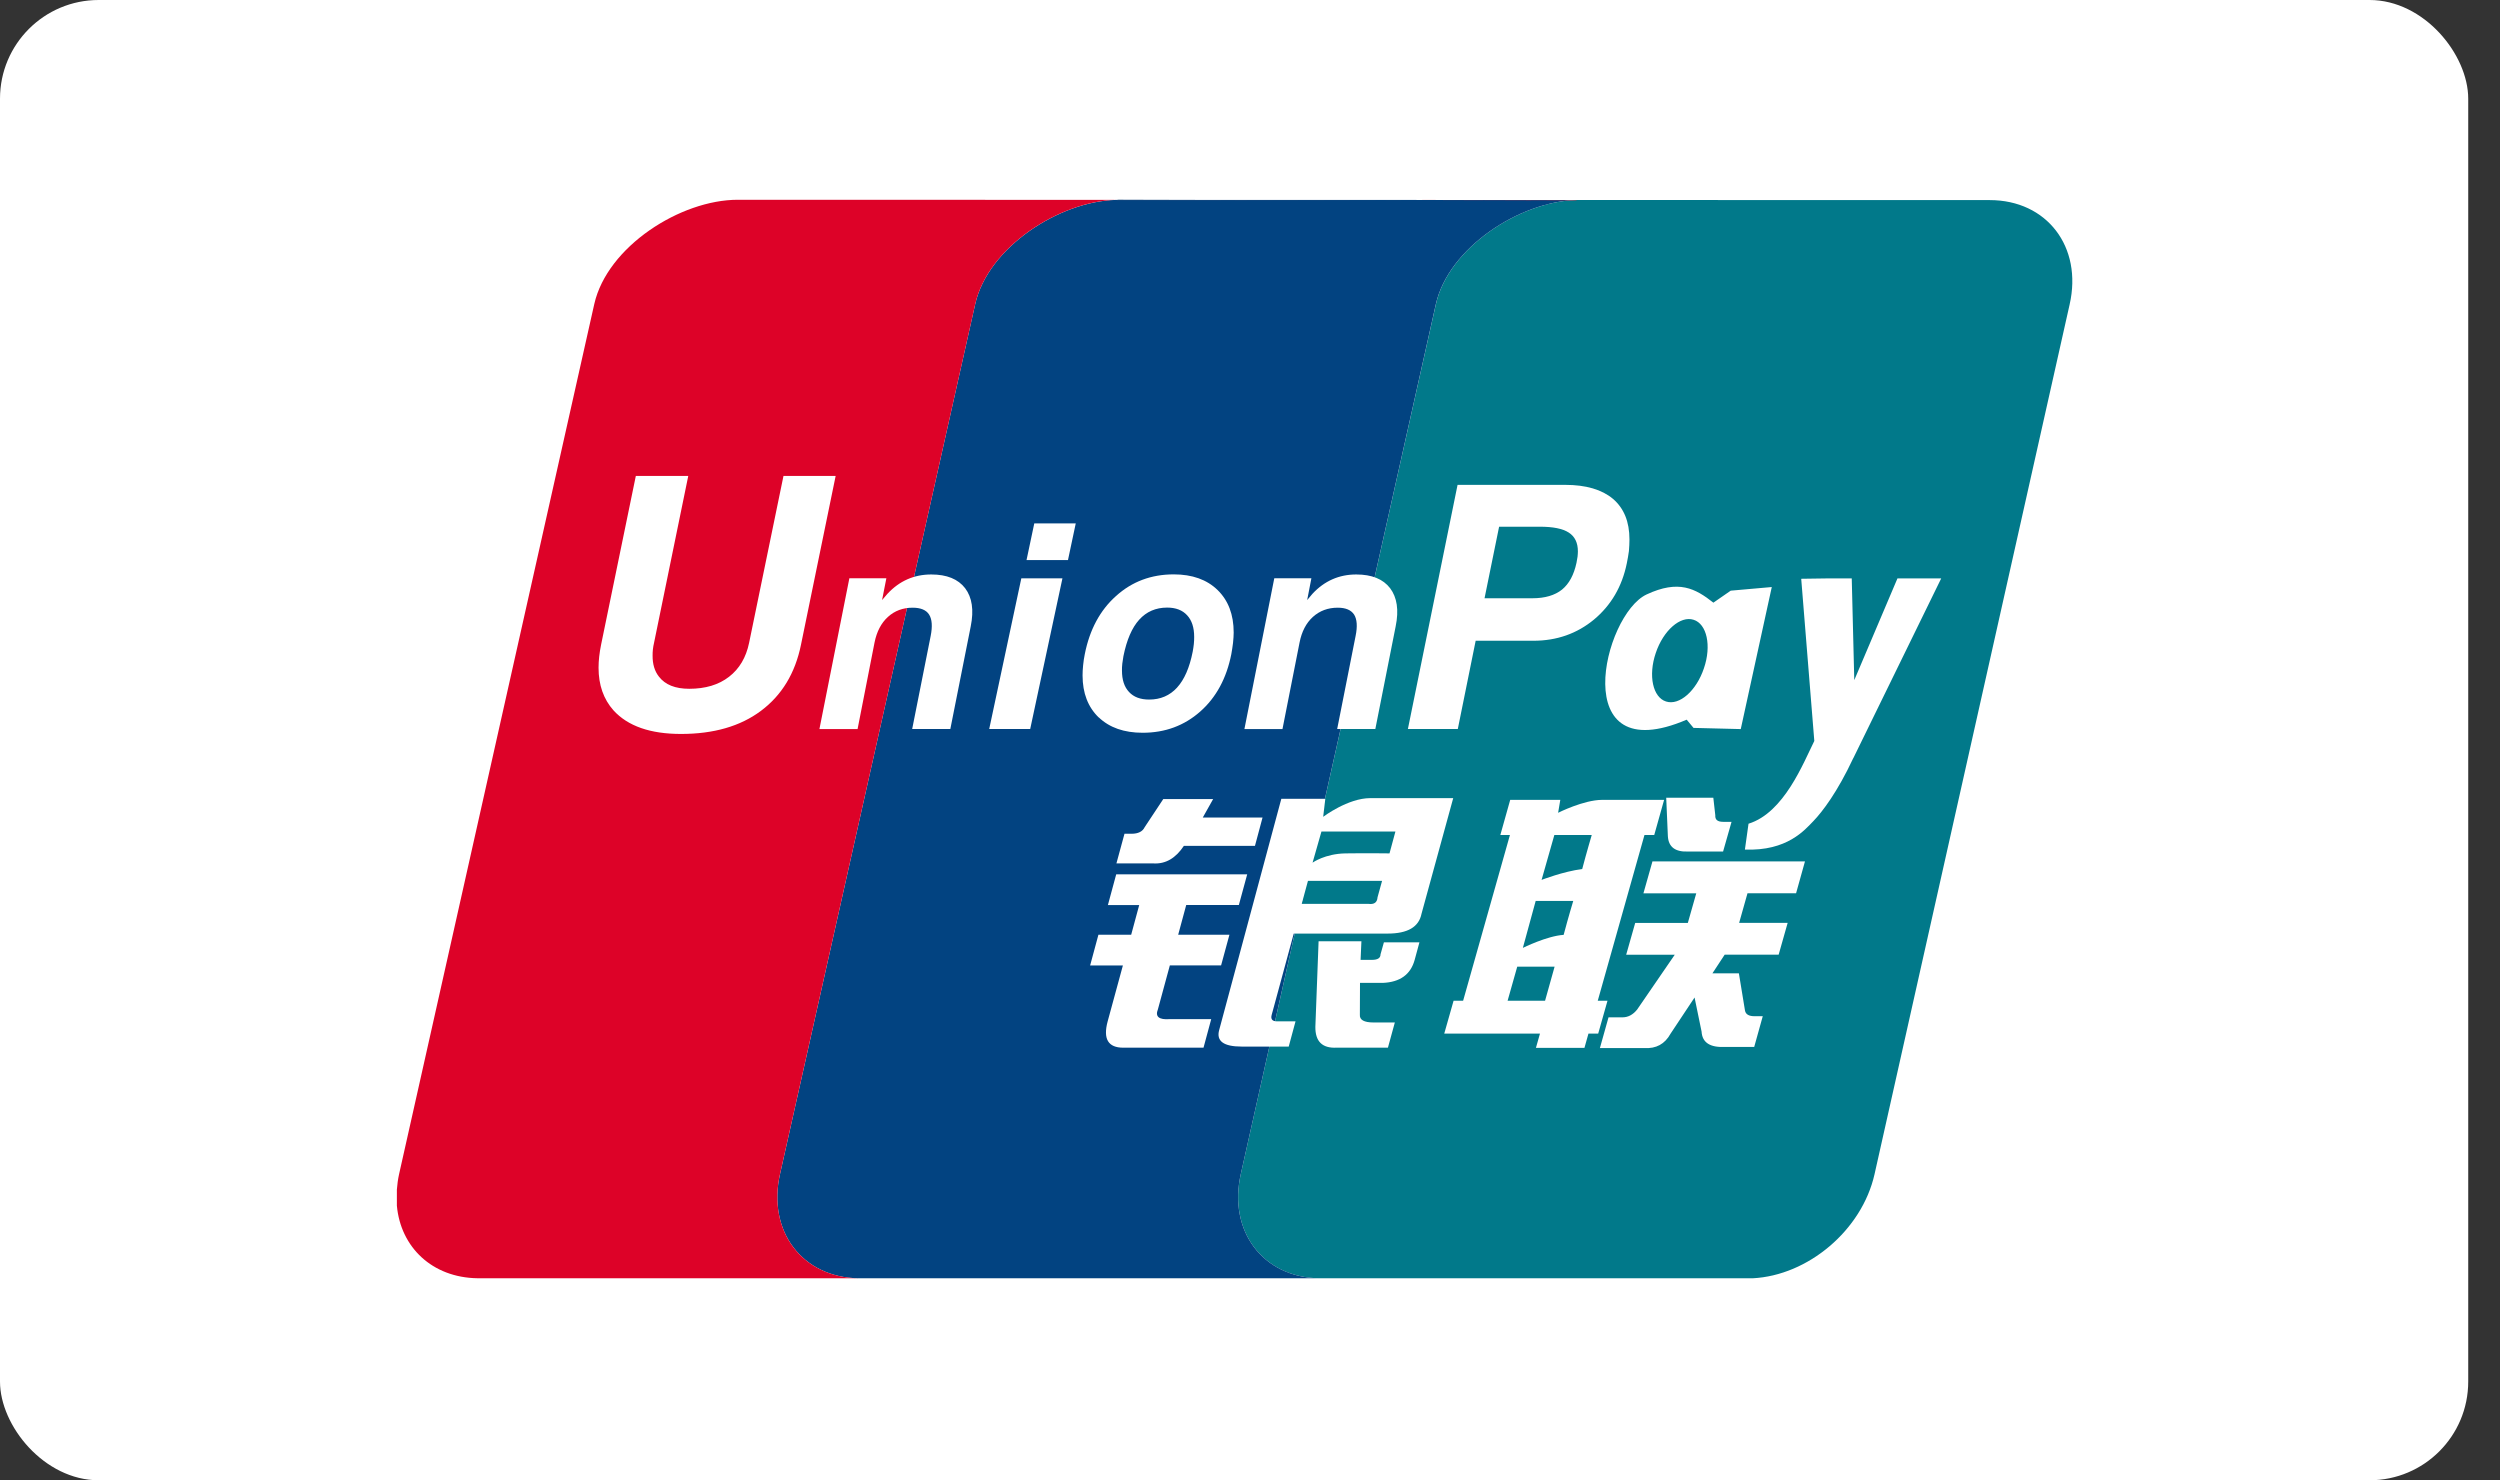 <svg width="76" height="45" viewBox="0 0 76 45" xmlns="http://www.w3.org/2000/svg"><rect x="0" y="0" width="76" height="45" fill="#333333" stroke="none"/><title>UnionPay-light</title><g fill="none" fill-rule="evenodd"><rect fill="#FFF" width="75.034" height="45" rx="3"/><path d="M60.486 6.083L47.943 6.08h-.031c-1.724.055-3.87 1.447-4.26 3.164L37.72 35.69c-.39 1.733.672 3.143 2.383 3.17H53.28c1.684-.085 3.32-1.46 3.705-3.16l5.932-26.445c.397-1.75-.692-3.172-2.43-3.172" fill="#01798A"/><path d="M37.72 35.69l5.93-26.446c.392-1.717 2.538-3.11 4.262-3.163l-4.988-.002-8.985-.002c-1.728.036-3.902 1.438-4.293 3.168L23.713 35.69c-.392 1.733.673 3.143 2.383 3.17h14.007c-1.71-.027-2.774-1.437-2.383-3.17" fill="#024381"/><path d="M23.713 35.69l5.934-26.446c.39-1.73 2.565-3.132 4.292-3.168l-11.51-.003c-1.74 0-3.966 1.42-4.363 3.17L12.133 35.69c-.036.16-.056.32-.068.474v.49c.116 1.264 1.074 2.184 2.45 2.205h11.58c-1.71-.027-2.774-1.437-2.382-3.17" fill="#DD0228"/><path d="M34.182 25.346h.218c.2 0 .335-.067.398-.2l.566-.855h1.516l-.316.563h1.817l-.23.86H35.99c-.25.377-.556.555-.924.534h-1.127l.245-.9zm-.25 1.233h3.983l-.254.934h-1.6l-.244.902h1.558l-.254.934h-1.558l-.362 1.333c-.09.222.028.323.35.3h1.27l-.234.868h-2.438c-.462 0-.62-.265-.476-.8l.463-1.7h-.996l.252-.934h.996l.244-.902h-.952l.253-.935zm6.357-2.295l-.064.547s.75-.568 1.433-.568h2.52l-.964 3.516c-.08.402-.423.602-1.028.602H39.33l-.67 2.468c-.037.133.017.2.162.2h.562l-.207.767h-1.43c-.548 0-.776-.166-.685-.5l1.89-7.032h1.337zm2.133.994h-2.25l-.27.947s.376-.272 1.002-.282c.625-.01 1.337 0 1.337 0l.18-.666zm-.815 2.2c.167.022.26-.044.27-.2l.138-.5h-2.253l-.19.7h2.035zm-1.52 1.136h1.3l-.025.566h.346c.174 0 .26-.056.26-.168l.103-.366h1.08l-.145.534c-.122.445-.445.678-.97.7h-.692l-.004.968c-.012.156.127.235.413.235h.65l-.21.766h-1.56c-.436.022-.65-.188-.646-.633l.098-2.6zM24.35 19.6c-.177.87-.585 1.538-1.22 2.012-.626.467-1.436.7-2.427.7-.933 0-1.617-.238-2.053-.717-.303-.34-.454-.773-.454-1.296 0-.217.026-.45.077-.7l1.056-5.13h1.594l-1.04 5.072c-.033.14-.046.27-.044.39-.002.26.062.472.192.638.19.247.495.37.922.37.49 0 .895-.12 1.21-.365.313-.242.518-.586.61-1.033l1.045-5.073h1.586L24.35 19.6M31.048 17.582h1.25l-.98 4.58h-1.246l.976-4.58m.393-1.67h1.262l-.236 1.113h-1.26l.235-1.112M33.403 21.813c-.327-.315-.492-.74-.493-1.278 0-.092.005-.197.017-.312.012-.116.028-.23.05-.334.147-.745.463-1.335.95-1.77.484-.438 1.07-.658 1.755-.658.56 0 1.006.158 1.332.475.326.318.49.747.49 1.292 0 .093-.008.2-.02.317-.014.118-.032.23-.052.342-.145.732-.46 1.316-.945 1.744-.486.43-1.07.645-1.75.645-.564 0-1.008-.156-1.334-.467m2.38-.907c.22-.24.38-.605.475-1.09.014-.077.027-.156.035-.235.008-.077.01-.15.01-.215 0-.283-.07-.502-.214-.657-.143-.157-.346-.234-.607-.234-.346 0-.628.123-.85.368-.222.245-.38.616-.48 1.11-.013.076-.024.152-.034.226-.01.076-.01.147-.01.21 0 .282.07.498.215.652.142.153.344.23.61.23.347 0 .628-.122.85-.364" fill="#FFF"/><path fill="#E02F41" d="M47.94 6.085l-5.016-.007 4.988.016c.01 0 .018-.01.028-.01"/><path fill="#2E4F7D" d="M42.924 6.096l-8.916-.023c-.022 0-.045.008-.07.015l8.986.008"/><path d="M45.61 25.385l.3-1.068h1.523l-.066.392s.778-.393 1.34-.393h1.882l-.3 1.068h-.297l-1.42 5.038h.296l-.283 1h-.296l-.122.434h-1.475l.123-.434h-2.91l.284-1h.29l1.423-5.038h-.294zm1.642 0l-.388 1.364s.663-.258 1.235-.33c.125-.477.29-1.035.29-1.035h-1.138zm-.567 2.003l-.39 1.428s.736-.365 1.24-.396c.146-.552.292-1.032.292-1.032h-1.142zm.285 3.035l.29-1.036h-1.136l-.293 1.036h1.14zm3.683-6.172h1.432l.06.533c-.01.136.07.2.24.2h.254l-.257.902H51.33c-.4.02-.608-.134-.627-.468l-.05-1.166zm-.42 1.936h4.638l-.27.968h-1.477l-.254.9h1.475l-.274.967H52.43l-.372.567h.804l.186 1.134c.022.114.12.17.29.17h.25l-.26.933h-.886c-.458.023-.694-.132-.714-.466l-.213-1.036-.732 1.103c-.172.312-.438.457-.796.434h-1.35l.262-.934h.422c.173 0 .317-.077.446-.234l1.146-1.67h-1.477l.274-.966h1.6l.256-.9H49.96l.274-.968zM25.82 17.58h1.125l-.13.662.163-.19c.365-.393.81-.588 1.332-.588.474 0 .816.14 1.03.418.212.28.27.665.17 1.16l-.62 3.12h-1.16l.562-2.828c.058-.292.042-.51-.047-.65-.088-.14-.257-.21-.5-.21-.297 0-.548.094-.752.28-.205.186-.34.446-.407.777l-.516 2.633h-1.16l.91-4.583M38.738 17.58h1.128l-.128.662.16-.19c.365-.393.81-.588 1.332-.588.474 0 .817.14 1.03.418.21.28.27.665.168 1.16l-.618 3.12h-1.16l.56-2.828c.06-.292.043-.51-.045-.65-.092-.14-.257-.21-.498-.21-.298 0-.548.094-.755.28-.205.186-.34.446-.405.777l-.52 2.633H37.83l.908-4.583M44.31 14.74h3.275c.63 0 1.116.144 1.45.426.334.286.5.696.5 1.23v.016c0 .1-.006.216-.016.34-.017.123-.038.247-.065.376-.144.707-.48 1.275-.996 1.706-.52.43-1.135.645-1.842.645h-1.756l-.543 2.683H42.8l1.51-7.423m.82 3.448h1.456c.38 0 .68-.088.9-.264.217-.178.362-.45.44-.817.014-.068.022-.13.032-.185.005-.053.01-.107.01-.158 0-.263-.092-.454-.278-.573-.185-.12-.477-.178-.88-.178h-1.237l-.443 2.176M56.338 23.05c-.48 1.028-.938 1.628-1.207 1.907-.268.276-.8.92-2.086.87l.11-.786c1.082-.334 1.666-1.846 2-2.516l-.398-4.93.836-.012h.7l.077 3.093 1.313-3.093h1.33L56.34 23.05M52.617 17.954l-.53.367c-.552-.435-1.056-.704-2.03-.25-1.326.62-2.434 5.372 1.218 3.807l.208.25 1.436.036.943-4.318-1.246.11m-.817 2.36c-.23.686-.746 1.14-1.15 1.01-.403-.126-.548-.787-.314-1.475.23-.687.75-1.14 1.15-1.01.403.126.55.788.314 1.475" fill="#FFF"/></g></svg>